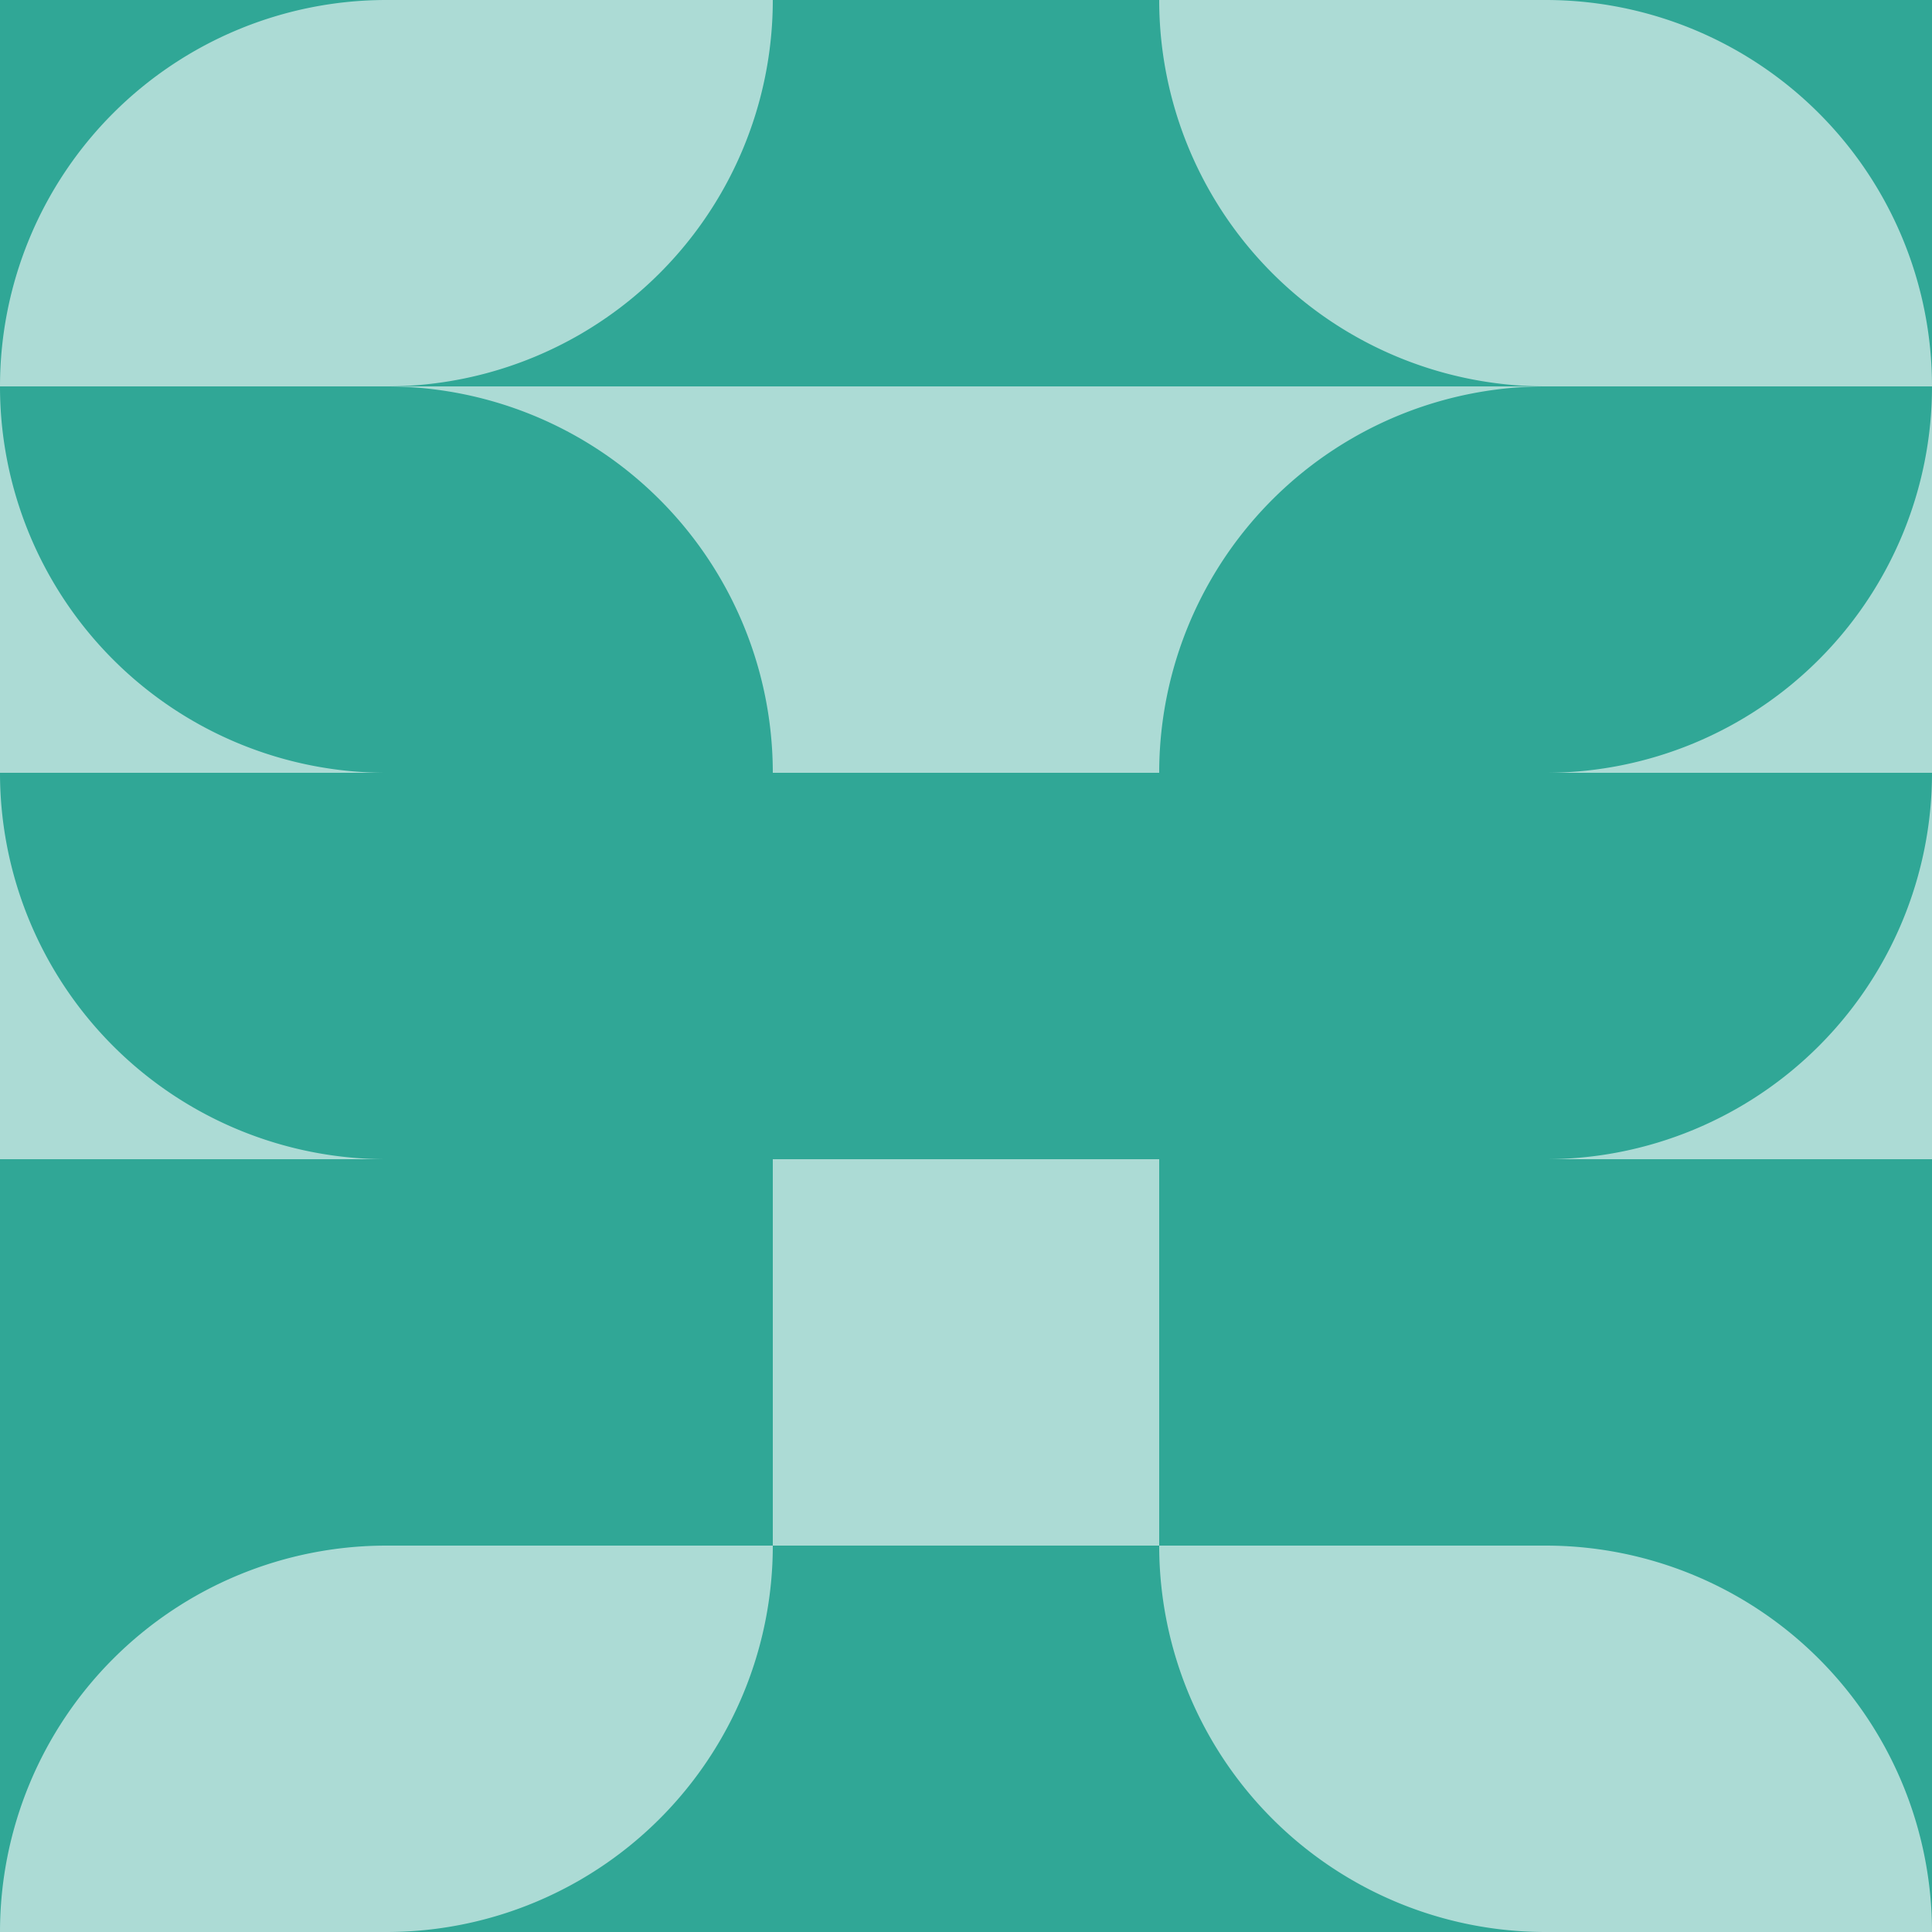 <svg xmlns="http://www.w3.org/2000/svg" width="200" height="200" viewBox="0 0 200 200">
  <rect width="100%" height="100%" fill="#fff"/>
  <g>
    <rect x="0" y="0" width="40" height="40" fill="#acdbd5"/>
    <path d="M 0 40 A 40 40 0 0 1 40 0 L 0 0 Z" fill="#30a796"/>
  </g>
  <g transform="translate(200,0) scale(-1,1)">
    <g>
      <rect x="0" y="0" width="40" height="40" fill="#acdbd5"/>
      <path d="M 0 40 A 40 40 0 0 1 40 0 L 0 0 Z" fill="#30a796"/>
    </g>
  </g>
  <g>
    <rect x="40" y="0" width="40" height="40" fill="#acdbd5"/>
    <path d="M 80 0 A 40 40 0 0 1 40 40 L 80 40 Z" fill="#30a796"/>
  </g>
  <g transform="translate(200,0) scale(-1,1)">
    <g>
      <rect x="40" y="0" width="40" height="40" fill="#acdbd5"/>
      <path d="M 80 0 A 40 40 0 0 1 40 40 L 80 40 Z" fill="#30a796"/>
    </g>
  </g>
  <rect x="80" y="0" width="40" height="40" fill="#30a796"/>
  <g>
    <rect x="0" y="40" width="40" height="40" fill="#acdbd5"/>
    <path d="M 40 80 A 40 40 0 0 1 0 40 L 40 40 Z" fill="#30a796"/>
  </g>
  <g transform="translate(200,0) scale(-1,1)">
    <g>
      <rect x="0" y="40" width="40" height="40" fill="#acdbd5"/>
      <path d="M 40 80 A 40 40 0 0 1 0 40 L 40 40 Z" fill="#30a796"/>
    </g>
  </g>
  <g>
    <rect x="40" y="40" width="40" height="40" fill="#acdbd5"/>
    <path d="M 40 40 A 40 40 0 0 1 80 80 L 40 80 Z" fill="#30a796"/>
  </g>
  <g transform="translate(200,0) scale(-1,1)">
    <g>
      <rect x="40" y="40" width="40" height="40" fill="#acdbd5"/>
      <path d="M 40 40 A 40 40 0 0 1 80 80 L 40 80 Z" fill="#30a796"/>
    </g>
  </g>
  <rect x="80" y="40" width="40" height="40" fill="#acdbd5"/>
  <g>
    <rect x="0" y="80" width="40" height="40" fill="#acdbd5"/>
    <path d="M 40 120 A 40 40 0 0 1 0 80 L 40 80 Z" fill="#30a796"/>
  </g>
  <g transform="translate(200,0) scale(-1,1)">
    <g>
      <rect x="0" y="80" width="40" height="40" fill="#acdbd5"/>
      <path d="M 40 120 A 40 40 0 0 1 0 80 L 40 80 Z" fill="#30a796"/>
    </g>
  </g>
  <rect x="40" y="80" width="40" height="40" fill="#30a796"/>
  <g transform="translate(200,0) scale(-1,1)">
    <rect x="40" y="80" width="40" height="40" fill="#30a796"/>
  </g>
  <rect x="80" y="80" width="40" height="40" fill="#30a796"/>
  <rect x="0" y="120" width="40" height="40" fill="#30a796"/>
  <g transform="translate(200,0) scale(-1,1)">
    <rect x="0" y="120" width="40" height="40" fill="#30a796"/>
  </g>
  <rect x="40" y="120" width="40" height="40" fill="#30a796"/>
  <g transform="translate(200,0) scale(-1,1)">
    <rect x="40" y="120" width="40" height="40" fill="#30a796"/>
  </g>
  <rect x="80" y="120" width="40" height="40" fill="#acdbd5"/>
  <g>
    <rect x="0" y="160" width="40" height="40" fill="#acdbd5"/>
    <path d="M 0 200 A 40 40 0 0 1 40 160 L 0 160 Z" fill="#30a796"/>
  </g>
  <g transform="translate(200,0) scale(-1,1)">
    <g>
      <rect x="0" y="160" width="40" height="40" fill="#acdbd5"/>
      <path d="M 0 200 A 40 40 0 0 1 40 160 L 0 160 Z" fill="#30a796"/>
    </g>
  </g>
  <g>
    <rect x="40" y="160" width="40" height="40" fill="#acdbd5"/>
    <path d="M 80 160 A 40 40 0 0 1 40 200 L 80 200 Z" fill="#30a796"/>
  </g>
  <g transform="translate(200,0) scale(-1,1)">
    <g>
      <rect x="40" y="160" width="40" height="40" fill="#acdbd5"/>
      <path d="M 80 160 A 40 40 0 0 1 40 200 L 80 200 Z" fill="#30a796"/>
    </g>
  </g>
  <rect x="80" y="160" width="40" height="40" fill="#30a796"/>
</svg>